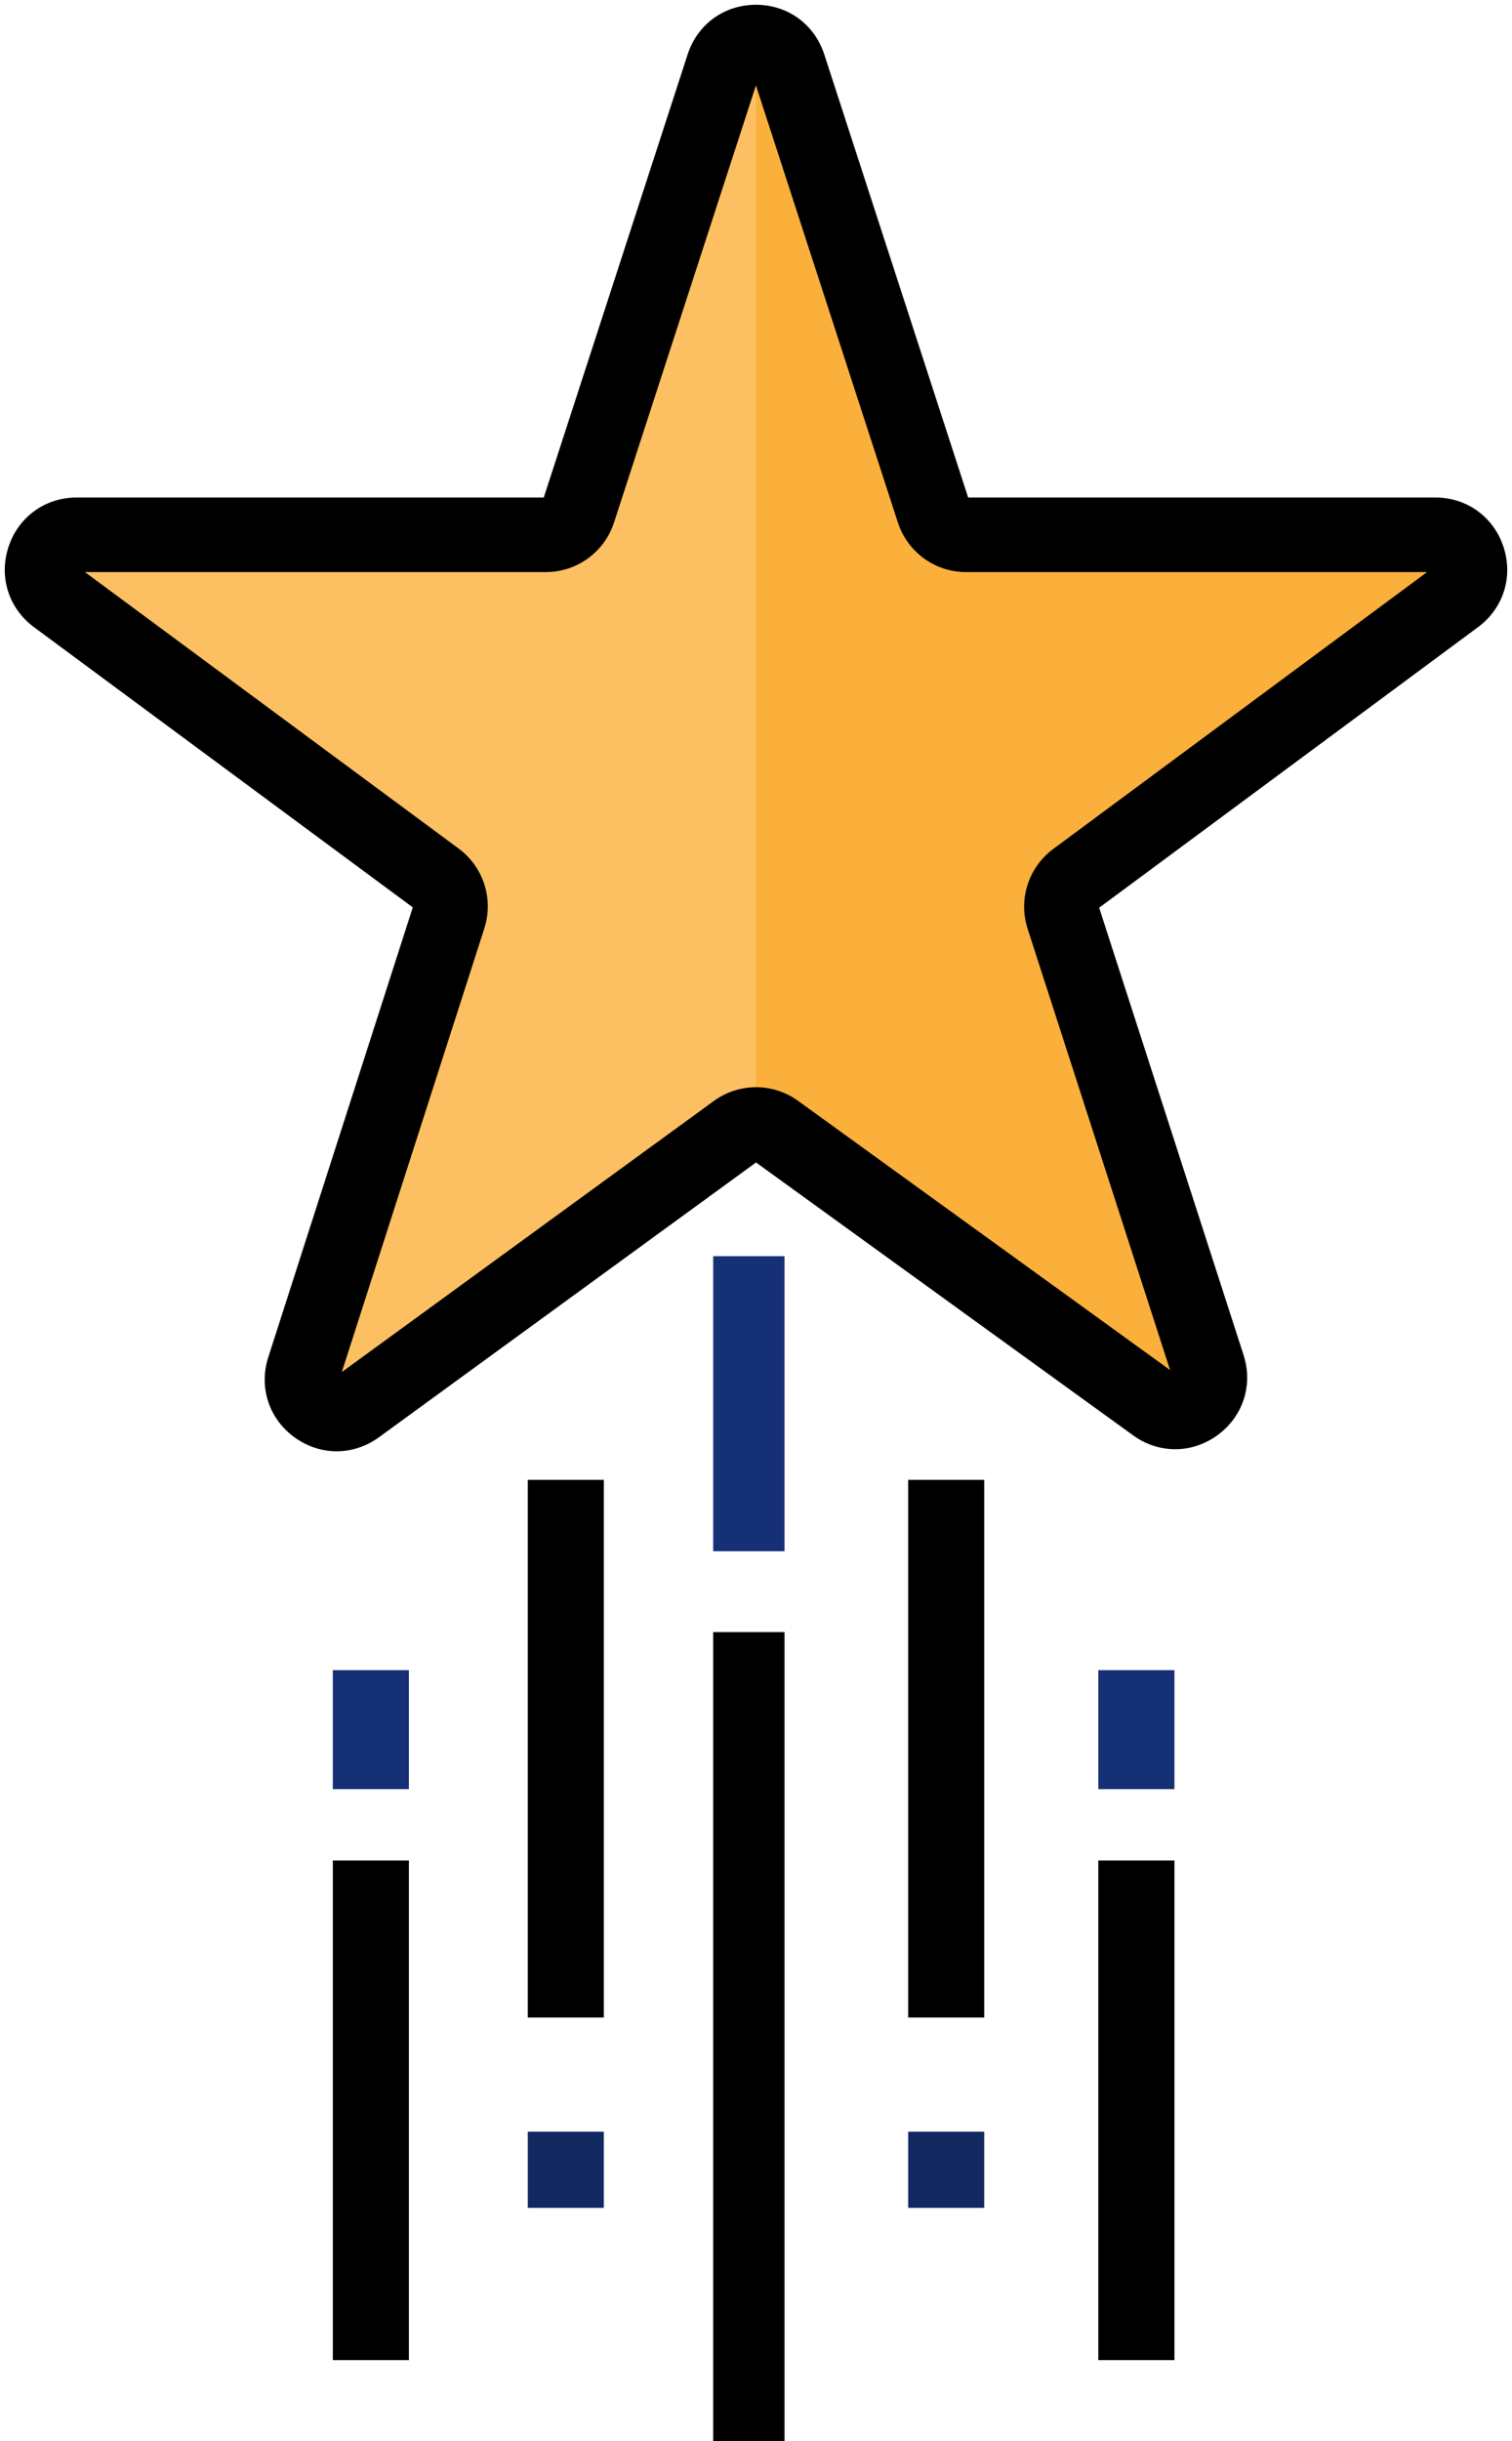<svg width="318" height="513" xmlns="http://www.w3.org/2000/svg" xmlns:xlink="http://www.w3.org/1999/xlink" overflow="hidden"><defs><clipPath id="clip0"><path d="M-559-212-241-212-241 301-559 301Z" fill-rule="evenodd" clip-rule="evenodd"/></clipPath></defs><g clip-path="url(#clip0)" transform="translate(559 212)"><path d="M-393.102-198.964-362.748-105.232C-361.775-102.229-358.986-100.196-355.839-100.196L-257.277-100.196C-250.274-100.196-247.327-91.232-252.956-87.051L-332.884-27.699C-335.391-25.837-336.433-22.578-335.475-19.601L-305.012 75.007C-302.853 81.712-310.49 87.281-316.18 83.153L-395.739 25.428C-398.287 23.58-401.73 23.585-404.272 25.443L-483.828 83.571C-489.509 87.722-497.169 82.163-495.019 75.449L-464.538-19.691C-463.585-22.668-464.629-25.922-467.135-27.781L-547.04-87.049C-552.674-91.227-549.728-100.196-542.723-100.196L-444.181-100.196C-441.033-100.196-438.245-102.229-437.272-105.232L-406.917-198.964C-404.745-205.679-395.278-205.679-393.102-198.964Z" fill="#FBB03B" fill-rule="evenodd"/><path d="M-400.003 24.046C-401.501 24.048-402.999 24.514-404.271 25.443L-483.827 83.57C-489.509 87.722-497.169 82.163-495.019 75.449L-464.538-19.691C-463.584-22.668-464.629-25.922-467.134-27.781L-547.04-87.049C-552.674-91.227-549.728-100.197-542.723-100.197L-444.18-100.197C-441.032-100.197-438.245-102.229-437.271-105.232L-406.916-198.965C-405.828-202.324-402.913-204.004-400-204" fill="#FCC062" fill-rule="evenodd"/><path d="M-488.187 93C-491.267 93-494.35 92.027-497.042 90.08-502.439 86.177-504.611 79.557-502.572 73.215L-472.187-21.307-551.842-80.189C-557.181-84.136-559.289-90.761-557.211-97.067-555.133-103.372-549.5-107.448-542.861-107.448L-444.637-107.448-414.38-200.561C-412.319-206.902-406.679-211-400.01-211-393.342-211-387.702-206.902-385.64-200.56L-355.383-107.448-257.14-107.448C-250.502-107.448-244.87-103.375-242.79-97.072-240.711-90.769-242.815-84.143-248.151-80.195L-327.827-21.232-297.461 72.76C-295.415 79.092-297.571 85.713-302.954 89.626-308.337 93.539-315.301 93.549-320.693 89.648L-399.994 32.304-479.293 90.049C-481.993 92.017-485.09 93-488.187 93ZM-541.133-91.769-462.539-33.67C-457.323-29.814-455.151-23.073-457.135-16.898L-487.111 76.351-408.889 19.391C-403.59 15.532-396.456 15.519-391.142 19.361L-312.915 75.928-342.871-16.796C-344.868-22.976-342.702-29.724-337.483-33.585L-258.865-91.767-355.797-91.767C-362.364-91.767-368.139-95.964-370.167-102.208L-400.01-194.05-429.854-102.21C-431.881-95.966-437.656-91.771-444.223-91.771L-541.133-91.771-541.133-91.769Z" fill-rule="evenodd"/><path d="M-409 52-394 52-394 114-409 114Z" fill="#153075" fill-rule="evenodd"/><path d="M-409 131-394 131-394 301-409 301Z" fill-rule="evenodd"/><path d="M-368 99-352 99-352 212-368 212Z" fill-rule="evenodd"/><path d="M-368 236-352 236-352 252-368 252Z" fill="#112861" fill-rule="evenodd"/><path d="M-328 179-312 179-312 284-328 284Z" fill-rule="evenodd"/><path d="M-328 139-312 139-312 164-328 164Z" fill="#153075" fill-rule="evenodd"/><path d="M-448 99-432 99-432 212-448 212Z" fill-rule="evenodd"/><path d="M-448 236-432 236-432 252-448 252Z" fill="#112861" fill-rule="evenodd"/><path d="M-489 179-473 179-473 284-489 284Z" fill-rule="evenodd"/><path d="M-489 139-473 139-473 164-489 164Z" fill="#153075" fill-rule="evenodd"/></g></svg>